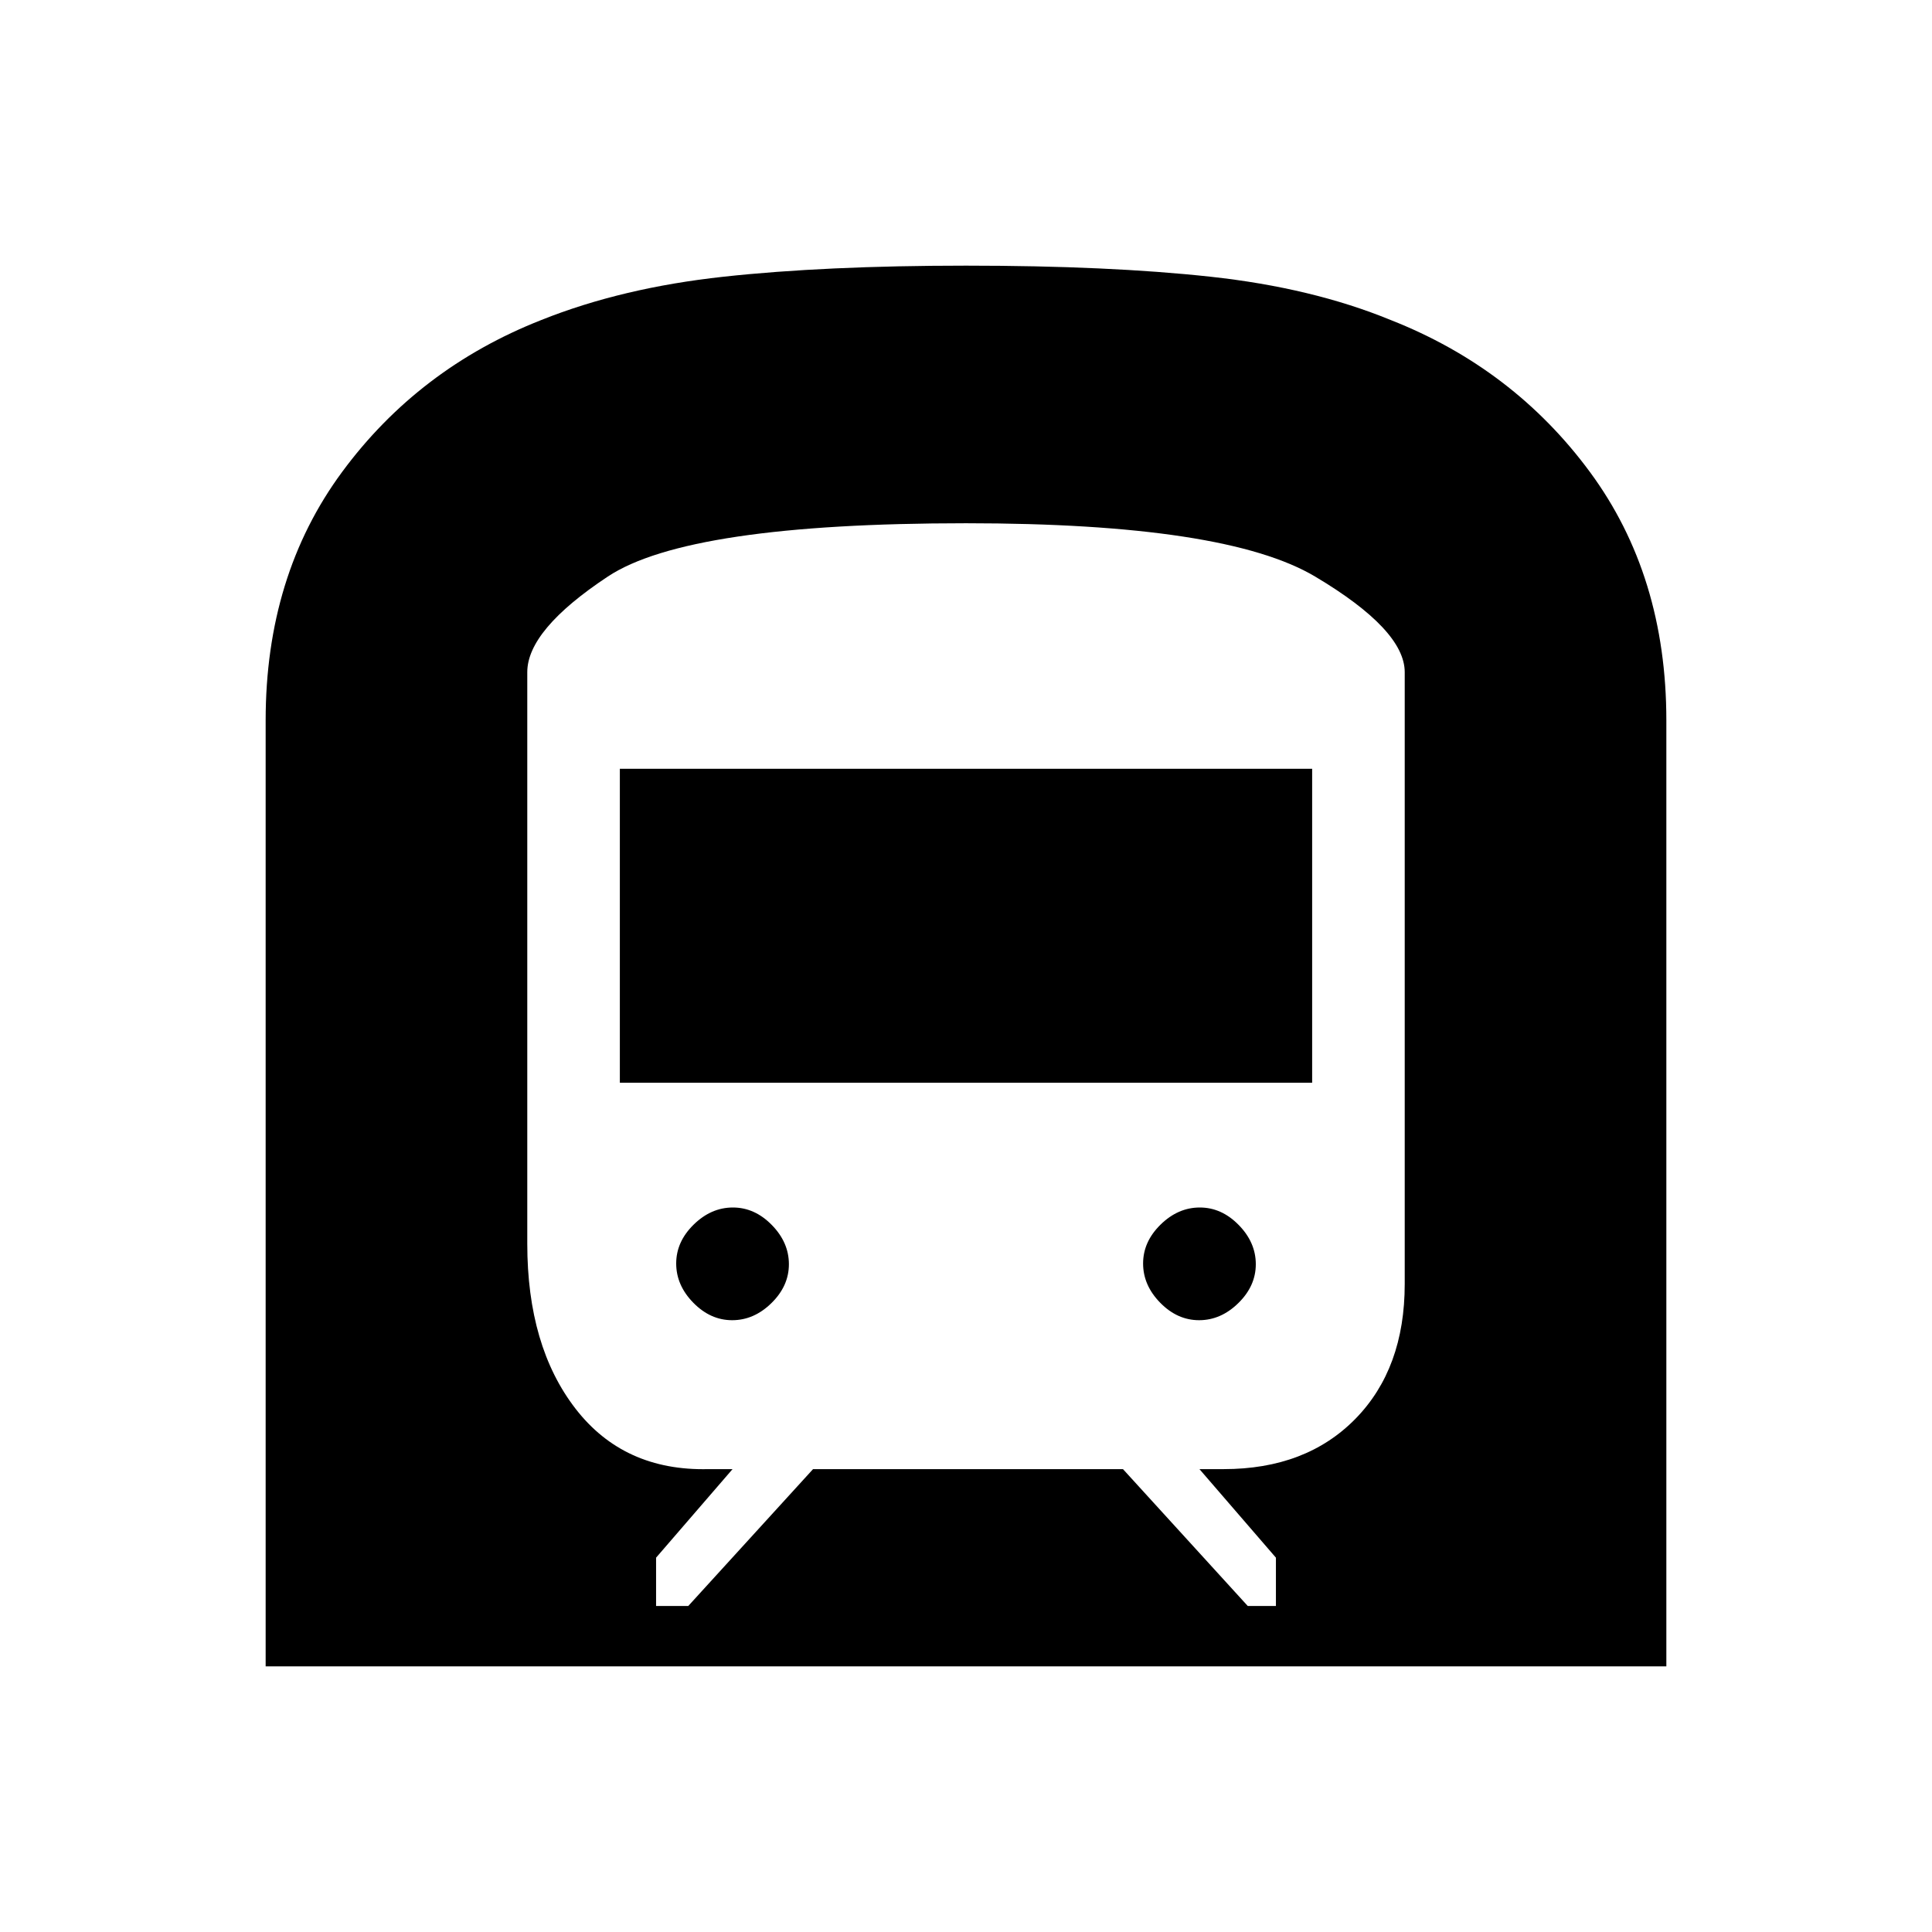 <svg xmlns="http://www.w3.org/2000/svg" height="20" viewBox="0 -960 960 960" width="20"><path d="M132-132v-470q0-72 38-123.5t99-75.5q40-16 90.5-21.5T480-828q71 0 121.5 5.5T691-801q61 24 99 75.5T828-602v470H132Zm210-30 62-68h154l62 68h14v-24l-38-44h12q41 0 65.5-25t24.5-67v-304q0-21-44.5-47.5T480-700q-138 0-178 26.5T262-626v284q0 51 24 82t66 30h12l-38 44v24h16Zm-34-260v-156h344v156H308Zm287.82 118q-10.82 0-19.32-8.68-8.5-8.67-8.5-19.5 0-10.82 8.68-19.32 8.67-8.5 19.5-8.5 10.82 0 19.32 8.68 8.5 8.67 8.5 19.5 0 10.82-8.68 19.32-8.67 8.5-19.5 8.5Zm-232 0q-10.82 0-19.32-8.68-8.5-8.67-8.5-19.5 0-10.82 8.68-19.32 8.67-8.5 19.5-8.5 10.82 0 19.32 8.68 8.5 8.67 8.5 19.5 0 10.82-8.68 19.32-8.67 8.5-19.5 8.5Z"/></svg>